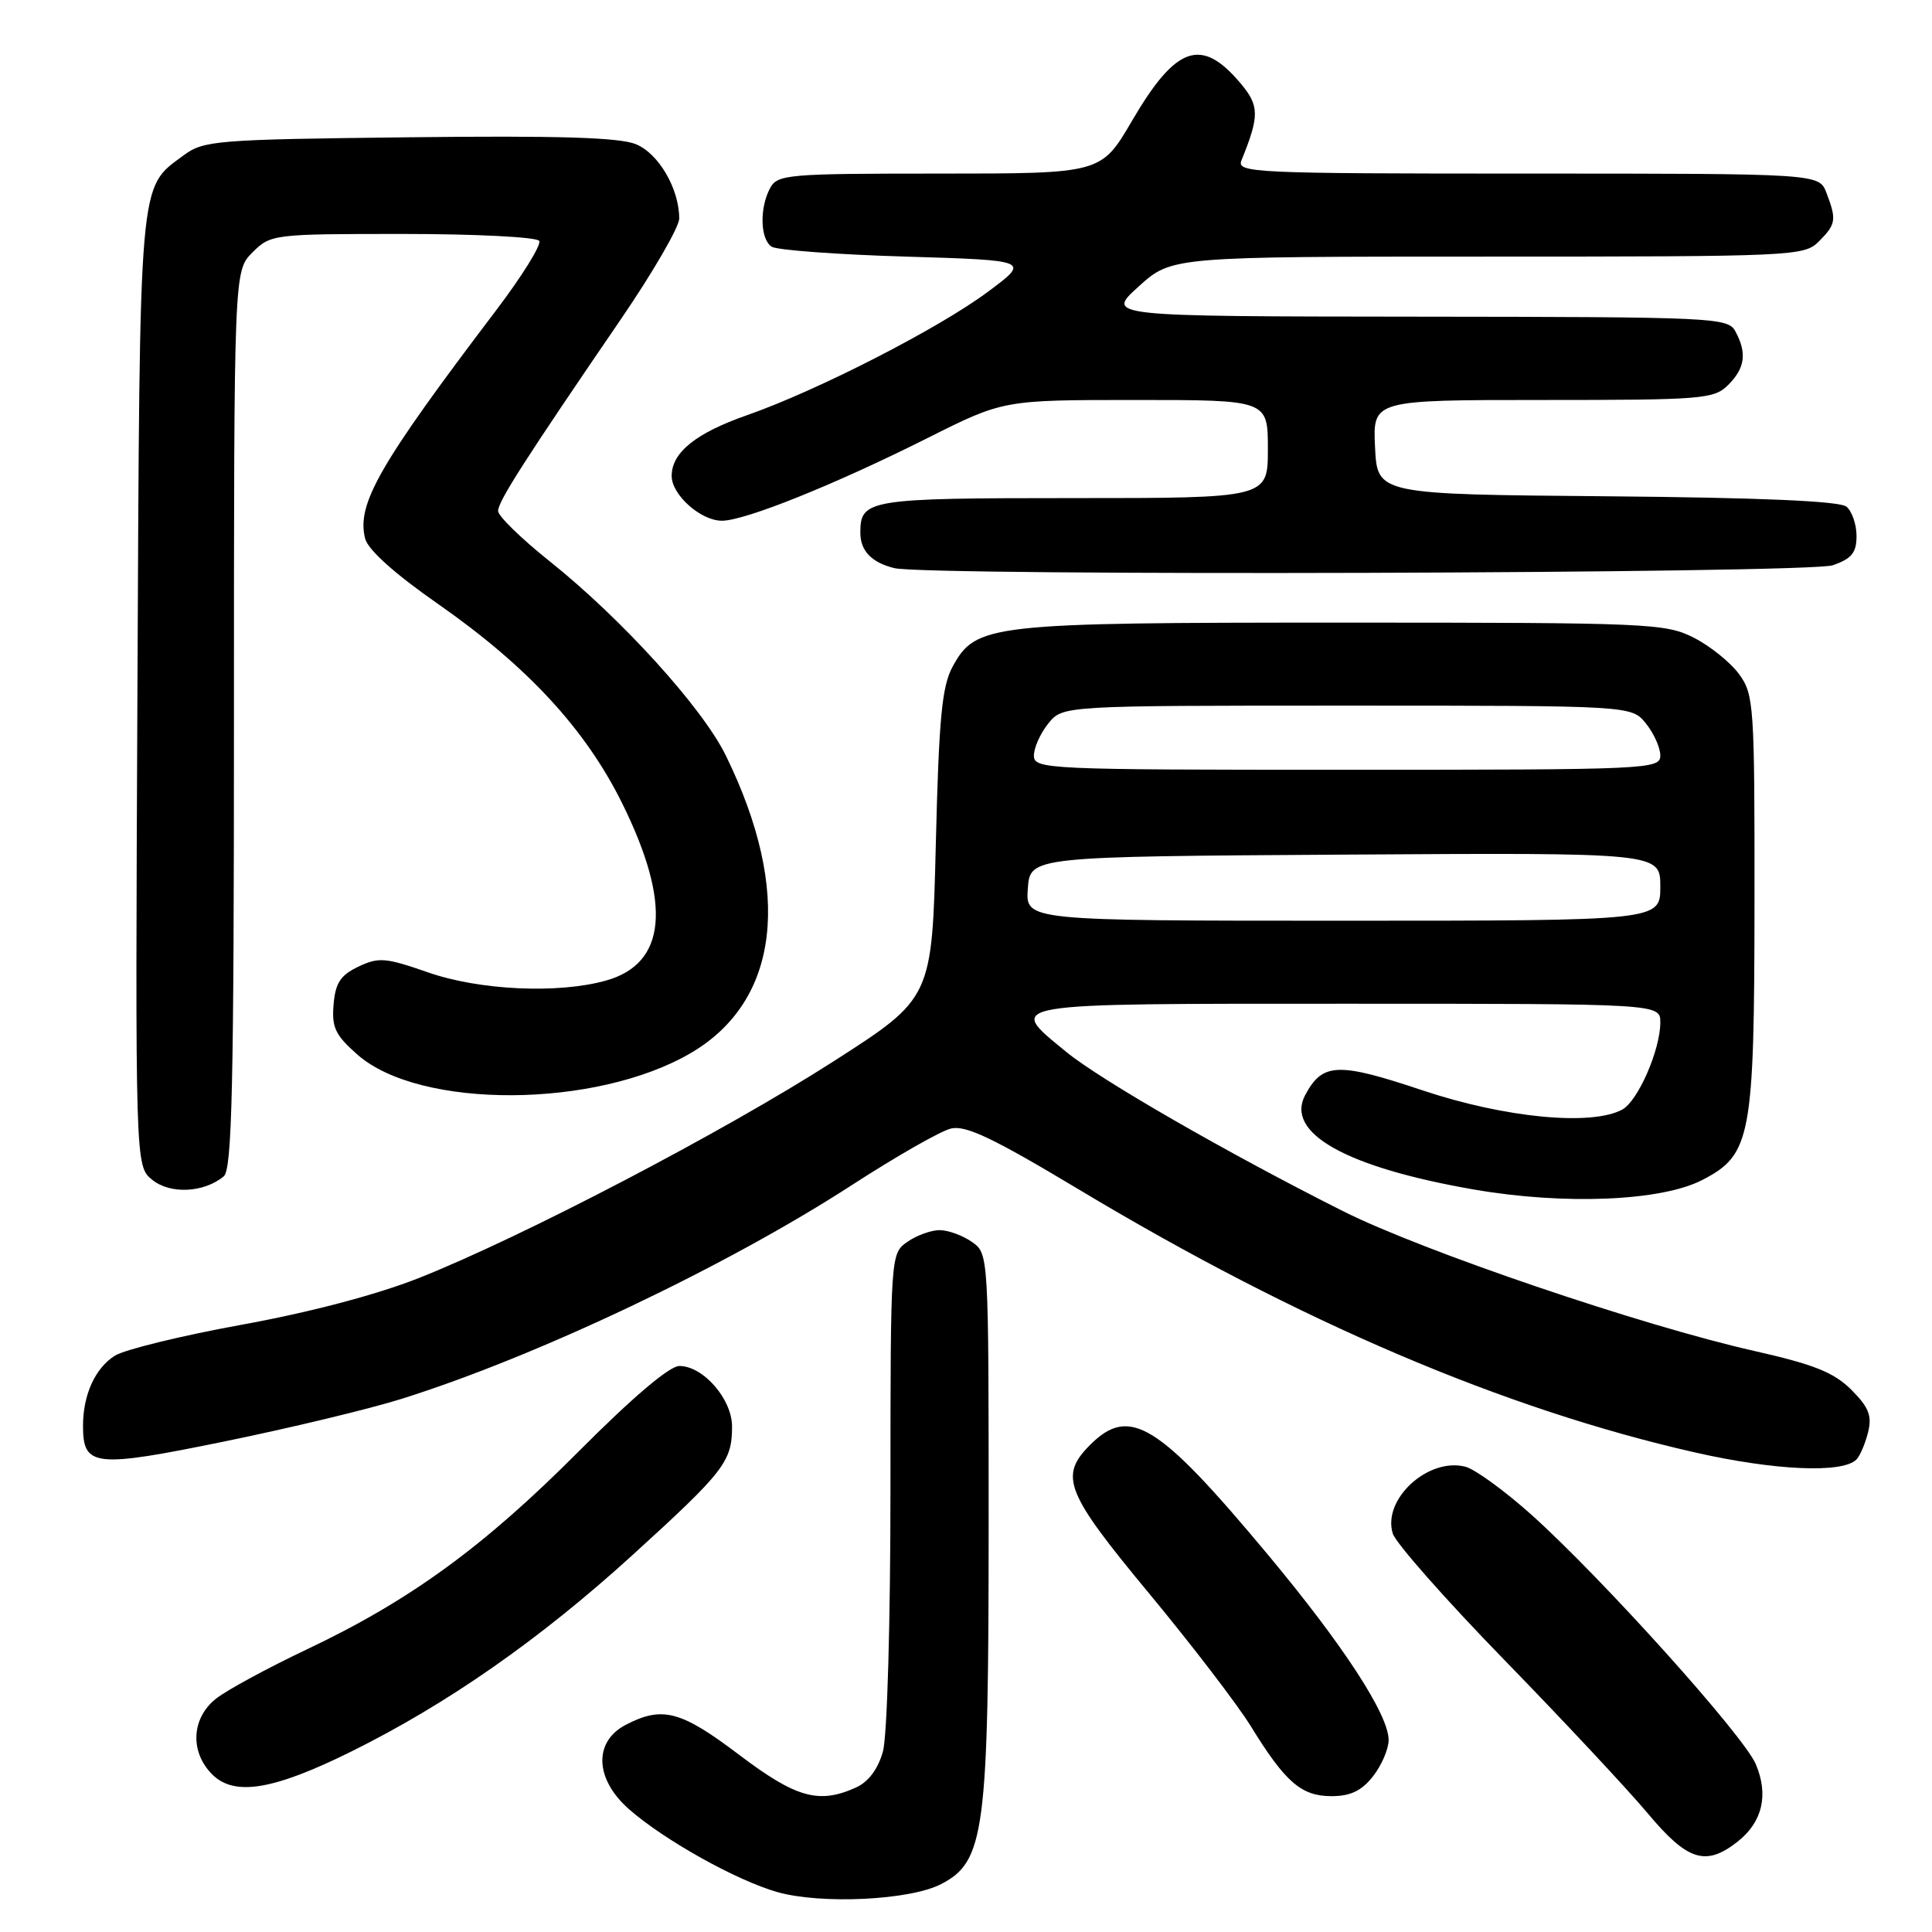 <?xml version="1.0" encoding="UTF-8" standalone="no"?>
<!DOCTYPE svg PUBLIC "-//W3C//DTD SVG 1.1//EN" "http://www.w3.org/Graphics/SVG/1.1/DTD/svg11.dtd" >
<svg xmlns="http://www.w3.org/2000/svg" xmlns:xlink="http://www.w3.org/1999/xlink" version="1.1" viewBox="0 0 256 256">
 <g >
 <path fill="currentColor"
d=" M 124.71 249.65 C 130.48 246.66 131.00 242.73 131.00 201.88 C 131.00 166.11 131.00 166.11 128.78 164.56 C 127.56 163.70 125.63 163.00 124.50 163.00 C 123.37 163.00 121.44 163.70 120.22 164.56 C 118.01 166.11 118.00 166.21 117.99 197.31 C 117.99 214.96 117.56 230.06 116.99 232.09 C 116.35 234.39 115.08 236.10 113.45 236.84 C 108.52 239.09 105.49 238.24 97.91 232.50 C 90.24 226.69 87.77 226.03 82.95 228.53 C 78.61 230.77 78.80 235.74 83.36 239.74 C 88.00 243.82 97.61 249.18 103.00 250.71 C 108.85 252.36 120.59 251.79 124.71 249.65 Z  M 230.25 244.02 C 233.53 241.44 234.38 237.82 232.65 233.76 C 231.05 229.97 212.24 209.06 202.91 200.70 C 199.38 197.54 195.45 194.68 194.18 194.35 C 189.24 193.07 183.14 198.67 184.55 203.20 C 184.94 204.47 191.62 212.03 199.38 220.00 C 207.15 227.98 215.66 237.09 218.31 240.25 C 223.61 246.59 226.02 247.35 230.25 244.02 Z  M 181.93 235.37 C 183.07 233.92 184.00 231.75 184.00 230.56 C 184.00 227.21 178.00 218.00 168.05 206.06 C 153.45 188.55 149.69 186.22 144.45 191.45 C 140.31 195.60 141.16 197.75 152.28 211.16 C 157.93 217.98 163.99 225.89 165.75 228.75 C 170.31 236.16 172.43 238.00 176.43 238.00 C 178.94 238.00 180.41 237.30 181.93 235.37 Z  M 46.54 232.09 C 59.30 225.77 71.51 217.24 83.75 206.11 C 95.99 194.97 97.00 193.67 97.00 189.02 C 97.00 185.39 93.18 181.00 90.02 181.00 C 88.71 181.00 83.82 185.15 76.72 192.28 C 64.11 204.95 54.33 212.08 40.62 218.57 C 35.48 221.01 30.09 223.93 28.64 225.07 C 25.36 227.65 25.13 232.13 28.12 235.12 C 31.05 238.05 36.23 237.20 46.54 232.09 Z  M 245.99 193.39 C 246.47 192.90 247.16 191.27 247.53 189.78 C 248.07 187.59 247.63 186.48 245.31 184.15 C 243.00 181.85 240.38 180.80 232.46 179.01 C 217.57 175.66 188.51 165.78 177.97 160.49 C 162.73 152.83 145.85 143.12 141.28 139.38 C 133.30 132.83 132.34 133.00 178.50 133.00 C 220.00 133.00 220.00 133.00 220.00 135.48 C 220.00 139.13 217.03 145.91 214.95 147.03 C 210.84 149.23 199.40 148.12 188.50 144.48 C 177.27 140.72 175.25 140.80 172.95 145.09 C 170.25 150.13 178.37 154.68 195.32 157.62 C 207.29 159.69 220.14 159.16 225.55 156.36 C 232.04 153.01 232.46 150.77 232.48 119.33 C 232.50 93.43 232.40 92.02 230.44 89.33 C 229.30 87.77 226.60 85.60 224.44 84.50 C 220.68 82.59 218.52 82.50 178.00 82.50 C 130.98 82.50 129.32 82.69 126.23 88.33 C 124.81 90.94 124.41 95.09 124.00 111.88 C 123.50 132.26 123.50 132.26 110.50 140.60 C 95.96 149.94 69.17 163.93 55.49 169.35 C 49.87 171.57 41.03 173.90 31.99 175.54 C 24.02 176.99 16.47 178.84 15.21 179.64 C 12.59 181.31 11.00 184.83 11.00 188.94 C 11.00 194.37 12.49 194.53 29.74 191.00 C 38.41 189.23 48.97 186.69 53.20 185.36 C 71.14 179.73 96.33 167.77 113.00 156.95 C 118.78 153.21 124.62 149.87 126.00 149.54 C 127.96 149.06 131.62 150.81 143.00 157.64 C 172.13 175.12 199.28 186.71 224.57 192.45 C 235.17 194.86 244.17 195.25 245.99 193.39 Z  M 29.65 155.87 C 30.75 154.96 31.00 143.90 31.00 95.33 C 31.00 35.91 31.00 35.91 33.45 33.45 C 35.87 31.04 36.16 31.00 53.40 31.00 C 63.01 31.00 71.14 31.41 71.45 31.92 C 71.76 32.43 69.18 36.59 65.70 41.17 C 50.21 61.60 47.23 66.79 48.38 71.36 C 48.75 72.84 52.29 76.02 58.03 80.02 C 69.90 88.30 77.59 96.63 82.45 106.46 C 89.05 119.82 88.31 127.71 80.26 129.94 C 73.92 131.71 63.49 131.22 56.67 128.83 C 51.08 126.88 50.17 126.81 47.48 128.09 C 45.11 129.22 44.44 130.25 44.20 133.11 C 43.94 136.15 44.44 137.17 47.37 139.75 C 55.63 147.01 78.98 146.89 91.54 139.53 C 103.32 132.63 105.02 118.16 96.17 100.10 C 93.07 93.77 82.36 81.97 72.77 74.32 C 69.05 71.35 66.00 68.37 66.00 67.71 C 66.00 66.44 69.51 60.96 82.31 42.24 C 86.54 36.05 90.00 30.07 90.00 28.96 C 90.00 25.02 87.29 20.36 84.27 19.11 C 82.09 18.21 74.02 17.96 54.22 18.19 C 28.58 18.48 26.99 18.61 24.32 20.59 C 18.33 25.03 18.53 22.76 18.21 91.50 C 17.92 154.50 17.92 154.50 20.17 156.33 C 22.55 158.27 27.03 158.05 29.65 155.87 Z  M 242.85 74.90 C 245.36 74.03 246.00 73.24 246.00 71.02 C 246.00 69.50 245.40 67.75 244.67 67.14 C 243.77 66.39 233.32 65.94 212.92 65.76 C 182.50 65.50 182.50 65.50 182.20 59.25 C 181.90 53.00 181.90 53.00 204.45 53.00 C 225.67 53.00 227.12 52.88 229.00 51.00 C 231.23 48.77 231.50 46.80 229.96 43.93 C 228.97 42.07 227.42 42.00 187.71 41.96 C 146.50 41.92 146.50 41.92 150.88 37.96 C 155.26 34.00 155.26 34.00 197.13 34.00 C 237.67 34.00 239.06 33.94 241.00 32.00 C 243.28 29.72 243.38 29.12 242.02 25.57 C 241.05 23.00 241.05 23.00 202.42 23.00 C 166.02 23.00 163.83 22.90 164.50 21.25 C 166.90 15.34 166.88 14.02 164.39 11.05 C 159.19 4.87 155.83 6.03 149.99 16.02 C 145.91 23.00 145.91 23.00 124.49 23.00 C 104.34 23.00 103.01 23.11 102.04 24.93 C 100.62 27.58 100.73 31.71 102.25 32.69 C 102.94 33.14 110.92 33.73 120.00 34.00 C 136.50 34.50 136.50 34.50 130.92 38.65 C 124.41 43.51 108.30 51.76 99.00 55.01 C 92.19 57.39 89.00 59.96 89.00 63.07 C 89.00 65.57 92.85 69.00 95.66 69.00 C 98.71 69.00 110.67 64.19 122.97 58.01 C 132.96 53.00 132.96 53.00 150.48 53.00 C 168.00 53.00 168.00 53.00 168.00 59.50 C 168.00 66.00 168.00 66.00 142.20 66.00 C 115.02 66.00 114.00 66.17 114.00 70.58 C 114.00 72.99 115.48 74.53 118.50 75.28 C 122.88 76.35 239.70 76.00 242.85 74.90 Z  M 136.19 117.75 C 136.50 113.50 136.50 113.50 178.25 113.24 C 220.00 112.98 220.00 112.98 220.00 117.49 C 220.00 122.00 220.00 122.00 177.94 122.00 C 135.89 122.00 135.89 122.00 136.19 117.75 Z  M 137.00 100.11 C 137.00 99.07 137.86 97.16 138.91 95.86 C 140.82 93.50 140.82 93.50 178.50 93.50 C 216.18 93.50 216.18 93.50 218.09 95.86 C 219.14 97.16 220.00 99.07 220.00 100.11 C 220.00 101.93 218.52 102.00 178.50 102.00 C 138.48 102.00 137.00 101.93 137.00 100.11 Z "/>
</g>
</svg>